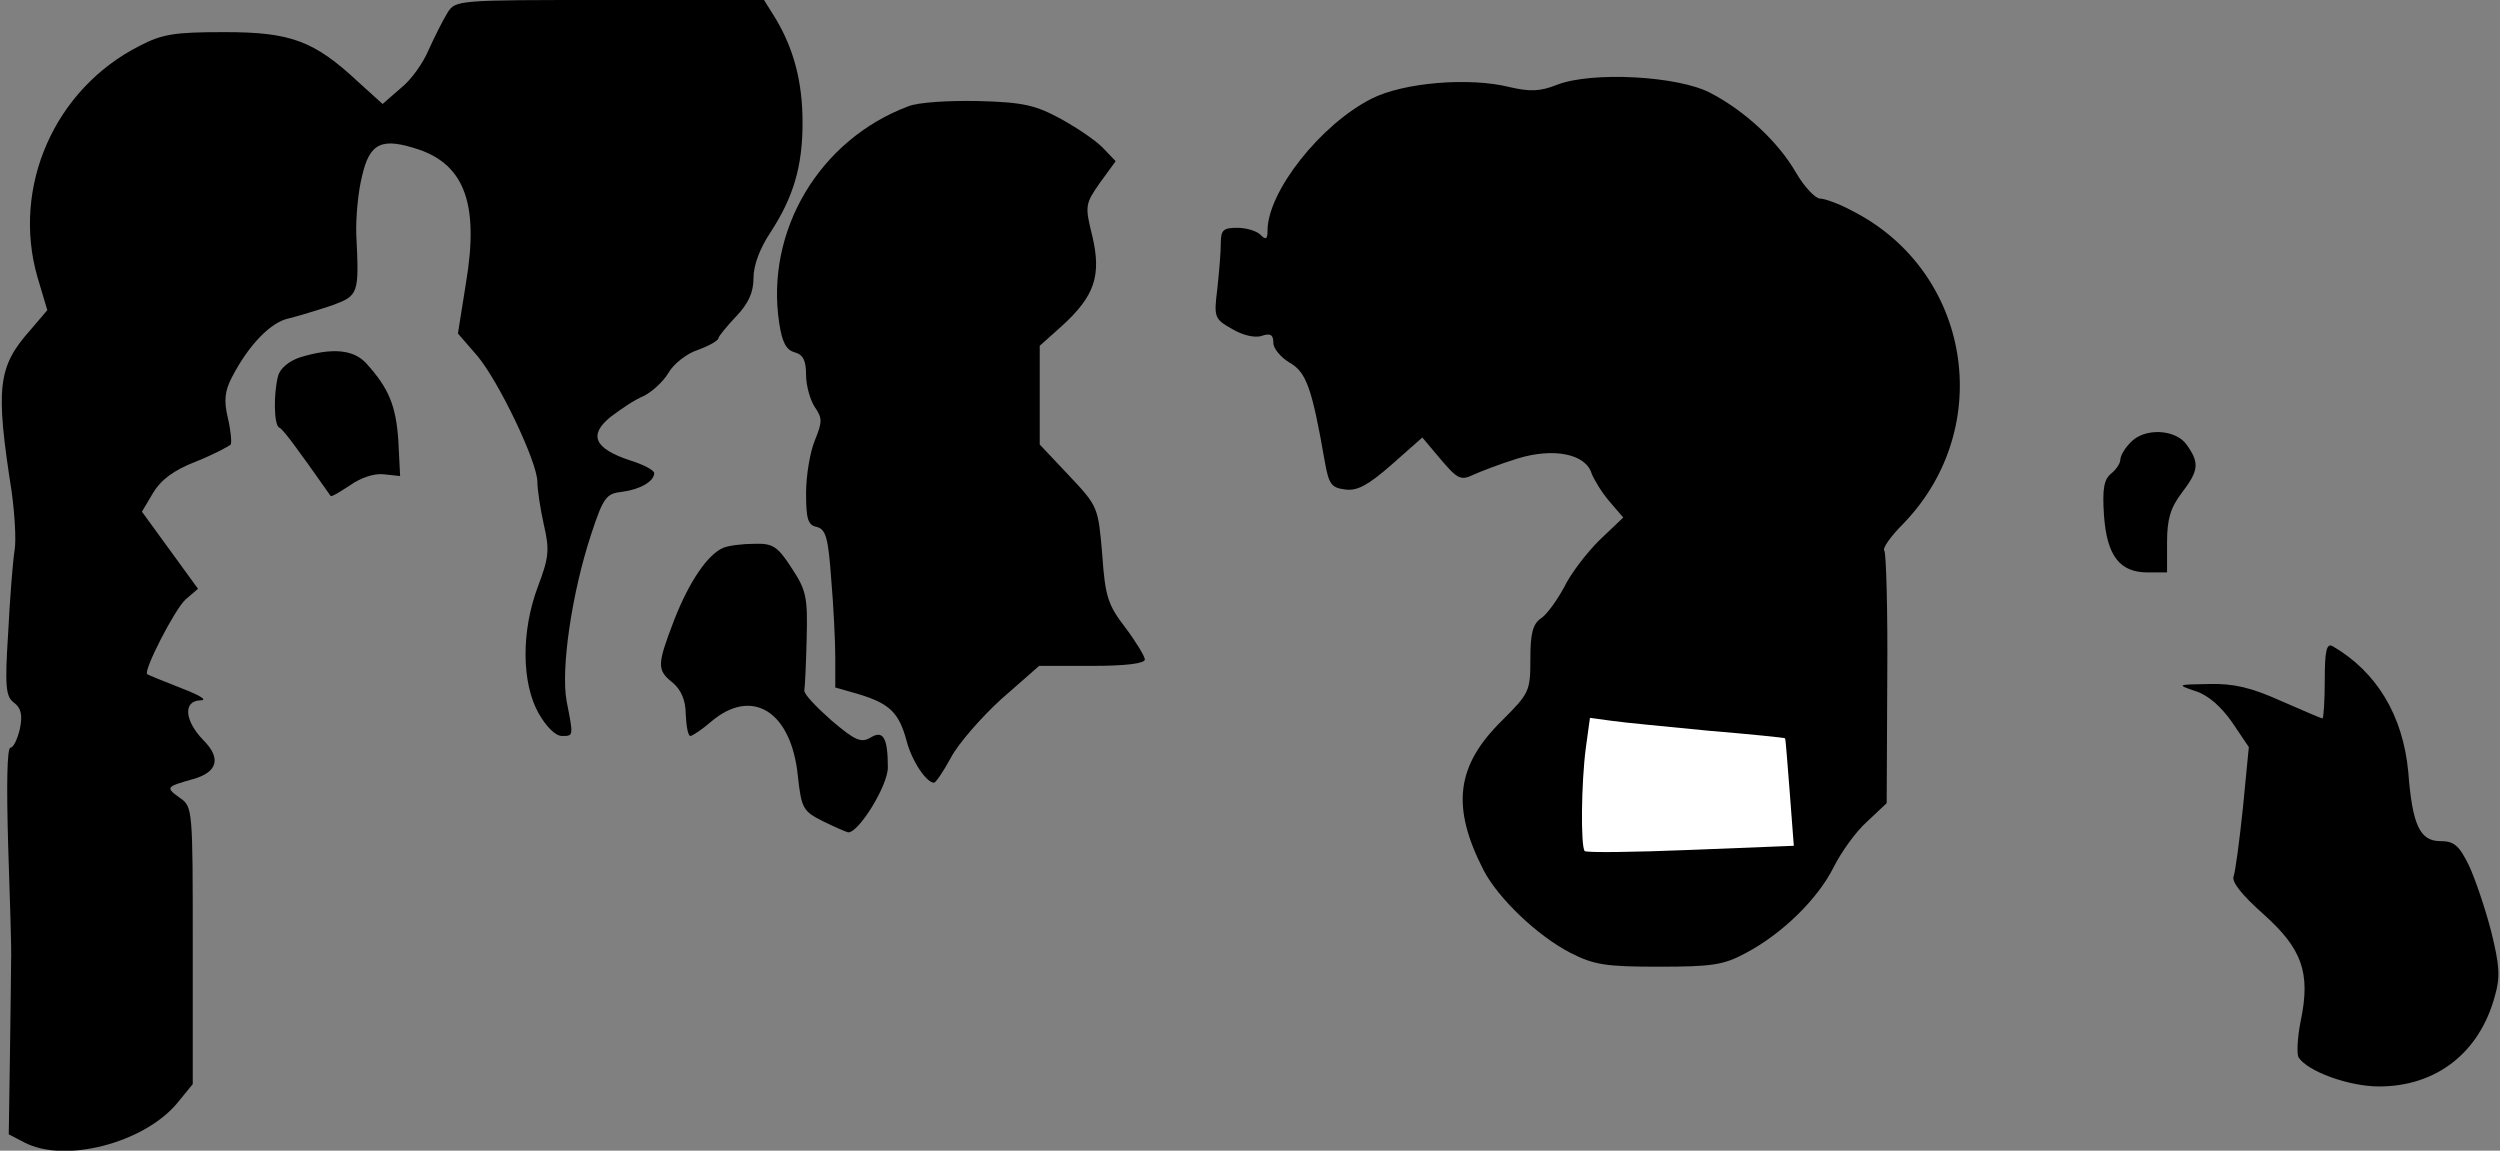 <?xml version="1.0" standalone="no"?>
<!DOCTYPE svg PUBLIC "-//W3C//DTD SVG 20010904//EN"
 "http://www.w3.org/TR/2001/REC-SVG-20010904/DTD/svg10.dtd">
<svg version="1.0" xmlns="http://www.w3.org/2000/svg"
 width="428pt" height="197pt" viewBox="0 0 428 197"
 preserveAspectRatio="xMidYMid meet">
<rect x="0" y="0" width="428" height="197" fill="#808080" stroke="none"/>
<g transform="translate(0,197) scale(0.1,-0.1)"
fill="#000000" stroke="none">
<path fill="#000000" stroke="none" d="M766 1948 c-8 -13 -22 -41 -32 -63 -9
-22 -30 -52 -48 -66 l-31 -27 -42 38 c-75 70 -115 85 -228 85 -86 0 -107 -3
-147 -24 -145 -74 -218 -241 -174 -395 l17 -57 -29 -34 c-56 -63 -60 -98 -32
-277 5 -37 8 -82 5 -100 -3 -18 -8 -82 -11 -141 -6 -93 -4 -110 10 -120 12 -9
15 -21 10 -45 -4 -17 -11 -32 -16 -32 -6 0 -7 -63 -4 -168 3 -92 6 -180 5
-197 0 -16 -1 -90 -2 -163 l-2 -134 27 -14 c69 -36 204 -1 261 67 l27 33 0
237 c0 233 0 238 -22 253 -25 18 -24 19 22 32 43 12 49 36 18 67 -32 33 -35
67 -5 68 13 0 1 8 -33 21 -30 12 -56 22 -58 24 -7 5 47 111 66 128 l21 18 -48
66 -48 66 19 32 c13 22 35 39 74 54 30 12 56 26 59 29 2 4 0 25 -5 46 -7 29
-5 46 7 69 29 56 67 95 98 101 16 4 49 14 73 22 46 17 47 19 42 121 -1 29 3
74 10 101 13 57 34 66 97 45 79 -27 103 -95 81 -227 l-14 -88 33 -38 c37 -44
103 -182 103 -216 0 -13 5 -46 11 -73 10 -43 9 -56 -10 -106 -29 -77 -28 -165
1 -217 13 -23 29 -39 40 -39 20 0 20 -1 8 60 -10 55 9 185 42 285 21 64 26 70
53 73 31 4 55 18 55 32 0 5 -19 15 -42 22 -60 20 -71 43 -33 74 17 13 42 30
57 36 14 7 33 24 42 39 9 16 32 34 51 40 19 7 35 16 35 20 0 3 14 20 30 37 22
23 30 42 30 66 0 22 11 51 29 78 39 60 55 112 55 188 0 70 -15 126 -46 178
l-20 32 -264 0 c-262 0 -264 0 -278 -22z"/>
<path fill="#000000" stroke="none" d="M2666 1825 c-30 -12 -47 -12 -82 -4
-68 17 -181 8 -236 -20 -87 -44 -178 -159 -178 -226 0 -15 -3 -16 -12 -7 -7 7
-25 12 -40 12 -24 0 -28 -4 -28 -27 0 -16 -3 -50 -6 -78 -6 -48 -5 -51 25 -68
18 -11 40 -16 51 -12 15 5 20 2 20 -12 0 -10 13 -25 28 -34 28 -16 38 -42 60
-169 7 -39 11 -45 35 -48 21 -3 40 8 80 43 l52 46 32 -38 c28 -33 34 -36 55
-26 13 6 47 19 76 28 62 19 117 8 127 -26 4 -10 17 -32 30 -47 l24 -28 -41
-39 c-22 -22 -49 -57 -60 -80 -12 -22 -29 -46 -39 -53 -15 -10 -19 -26 -19
-70 0 -56 -2 -59 -49 -106 -78 -77 -87 -147 -31 -256 25 -48 92 -112 148 -141
41 -21 61 -24 152 -24 91 0 111 3 148 23 63 33 124 93 151 147 13 26 38 61 57
78 l34 32 1 213 c1 117 -2 216 -5 219 -4 4 11 25 33 47 159 165 115 432 -88
535 -22 12 -47 21 -55 21 -8 0 -27 20 -41 44 -31 54 -89 107 -147 137 -55 29
-202 37 -262 14z"/>
<path fill="#ffffff" stroke="none" d="M2925 719 c72 -6 131 -12 131 -13 1 0
4 -42 8 -92 l7 -92 -176 -7 c-97 -4 -179 -5 -182 -2 -7 8 -6 117 2 177 l7 51
37 -5 c20 -3 95 -10 166 -17z"/>
<path fill="#000000" stroke="none" d="M1555 1788 c-152 -57 -245 -213 -221
-371 5 -33 12 -46 26 -50 15 -4 20 -14 20 -39 0 -18 7 -43 15 -55 13 -19 13
-25 0 -57 -8 -19 -15 -60 -15 -90 0 -44 3 -55 18 -58 16 -4 20 -19 25 -89 4
-46 7 -107 7 -135 l0 -51 42 -12 c51 -16 67 -31 80 -79 9 -35 34 -72 47 -72 3
0 16 19 29 43 12 23 51 68 86 100 l65 57 90 0 c58 0 91 4 91 11 0 5 -15 30
-33 54 -30 39 -35 53 -40 126 -7 81 -7 82 -57 135 l-50 53 0 84 0 85 38 34
c56 51 68 86 52 154 -13 52 -12 55 13 91 l27 37 -21 22 c-11 12 -43 34 -72 50
-44 24 -65 29 -142 31 -50 1 -103 -2 -120 -9z"/>
<path fill="#000000" stroke="none" d="M513 1358 c-18 -6 -34 -19 -37 -32 -8
-31 -7 -84 2 -88 6 -2 29 -33 88 -117 2 -2 16 7 33 18 18 13 42 21 58 19 l28
-3 -3 60 c-4 60 -16 90 -55 133 -22 24 -59 27 -114 10z"/>
<path fill="#000000" stroke="none" d="M3647 1212 c-10 -10 -17 -23 -17 -29 0
-6 -7 -17 -16 -24 -12 -10 -15 -26 -12 -71 5 -70 27 -98 75 -98 l33 0 0 52 c0
39 6 59 25 84 29 38 31 51 9 82 -19 28 -74 30 -97 4z"/>
<path fill="#000000" stroke="none" d="M1238 1032 c-26 -11 -58 -57 -84 -124
-29 -76 -30 -85 -2 -107 14 -12 22 -30 22 -54 1 -21 4 -37 8 -37 3 0 20 11 36
25 70 59 137 17 148 -94 6 -55 9 -60 43 -77 20 -10 39 -18 43 -19 18 -1 68 80
68 111 0 51 -8 65 -30 51 -16 -9 -26 -5 -67 30 -26 23 -47 45 -46 51 1 5 3 45
4 88 2 73 -1 84 -26 122 -24 37 -32 42 -64 41 -20 0 -44 -3 -53 -7z"/>
<path fill="#000000" stroke="none" d="M3980 806 c0 -36 -2 -66 -4 -66 -2 0
-34 14 -71 30 -51 23 -81 30 -123 29 -55 -1 -56 -1 -24 -12 21 -6 44 -26 63
-53 l29 -43 -10 -103 c-6 -57 -13 -110 -16 -118 -4 -10 15 -33 51 -65 66 -59
81 -100 64 -182 -6 -29 -7 -57 -4 -63 15 -24 86 -50 138 -50 98 0 172 58 198
154 10 34 8 54 -6 111 -10 39 -27 89 -38 113 -17 35 -26 42 -49 42 -35 0 -48
27 -55 118 -9 97 -54 172 -130 216 -10 5 -13 -9 -13 -58z"/>
</g>
</svg>
